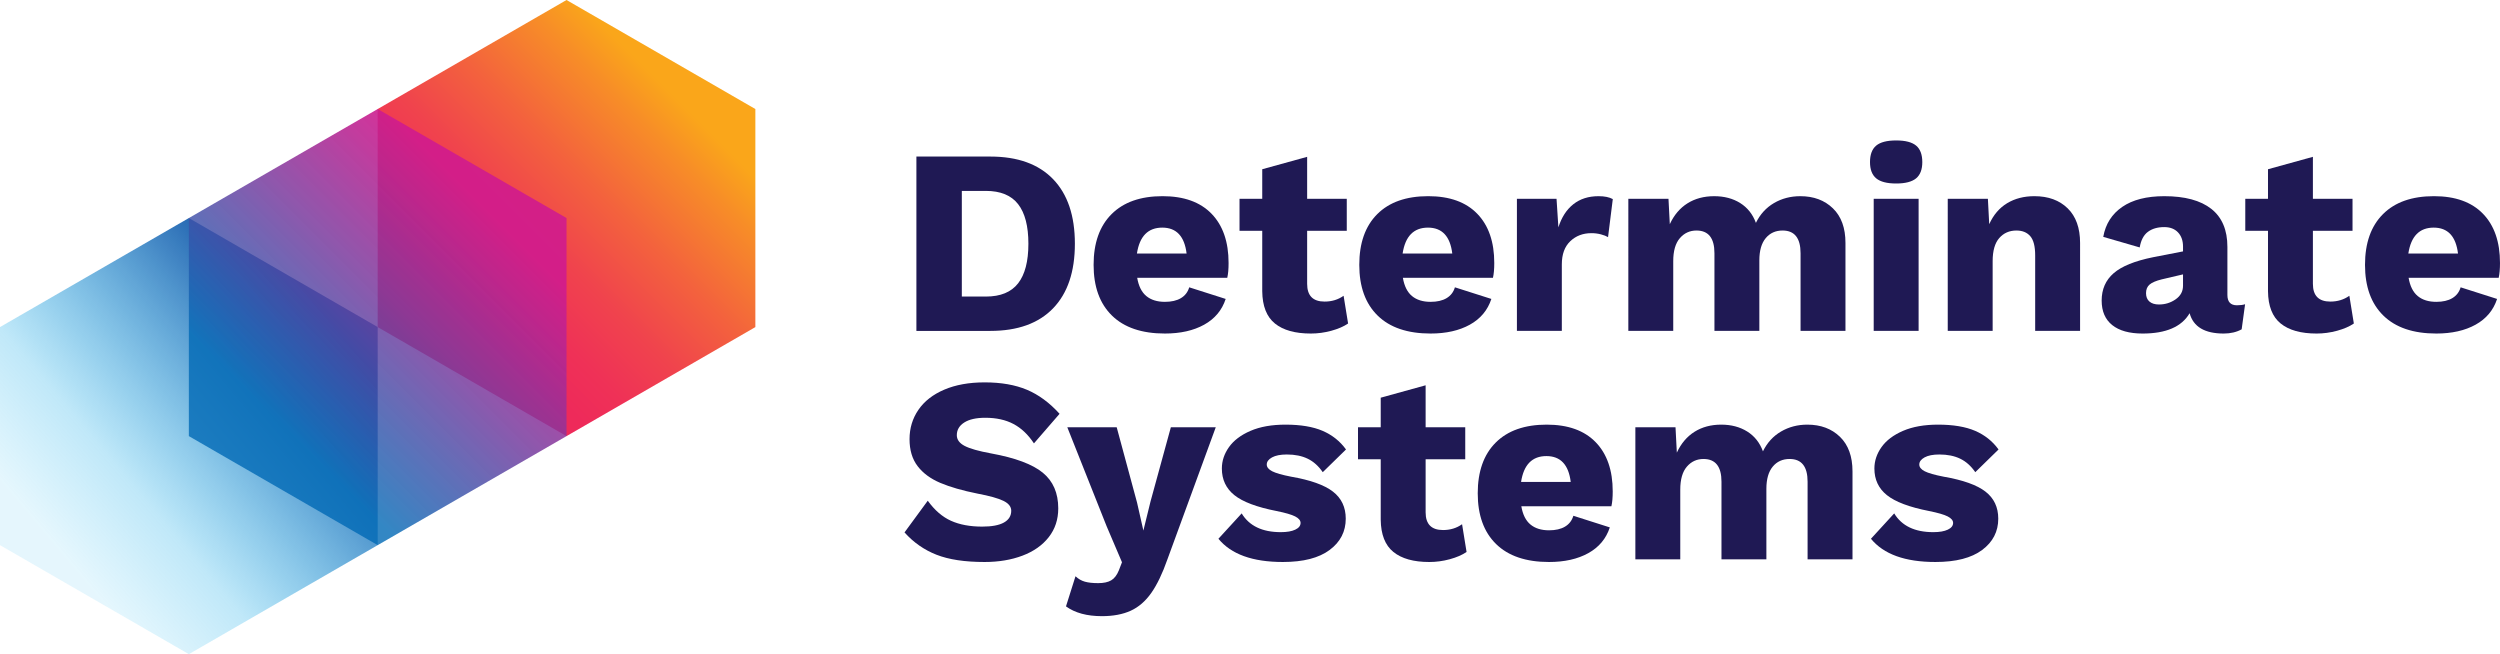 <?xml version="1.0" encoding="utf-8"?>
<!-- Generator: Adobe Illustrator 25.2.1, SVG Export Plug-In . SVG Version: 6.00 Build 0)  -->
<svg version="1.1" id="Layer_1" xmlns="http://www.w3.org/2000/svg" xmlns:xlink="http://www.w3.org/1999/xlink" x="0px" y="0px"
	 viewBox="0 0 5000 1308.34" style="enable-background:new 0 0 5000 1308.34;" xml:space="preserve">
<style type="text/css">
	.st0{fill:#1F1954;}
	.st1{fill:url(#SVGID_1_);}
	.st2{fill:url(#SVGID_2_);}
	.st3{fill:url(#SVGID_3_);}
</style>
<g>
	<g>
		<path class="st0" d="M2106.19,358.29c29.05,30.11,43.58,73.17,43.58,129.17s-14.53,99.06-43.58,129.17
			c-29.06,30.11-70.88,45.17-125.47,45.17h-147.92V313.12h147.92C2035.3,313.12,2077.13,328.18,2106.19,358.29z M2036.18,566.71
			c13.74-17.6,20.61-44.02,20.61-79.24c0-35.22-6.87-61.63-20.61-79.24c-13.73-17.61-35.22-26.42-64.45-26.42h-48.08v211.32h48.08
			C2000.96,593.12,2022.45,584.33,2036.18,566.71z"/>
		<path class="st0" d="M2454.54,555.61h-180.15c2.81,16.56,8.89,28.71,18.22,36.46c9.33,7.75,21.75,11.62,37.24,11.62
			c13.03,0,23.68-2.46,31.97-7.4c8.27-4.93,13.82-12.15,16.64-21.66l72.91,23.24c-7.4,22.55-21.75,39.71-43.06,51.51
			c-21.31,11.8-47.47,17.69-78.46,17.69c-46.14,0-81.45-11.96-105.93-35.92c-24.49-23.95-36.71-57.76-36.71-101.44
			c0-43.67,11.97-77.48,35.92-101.44c23.95-23.95,57.94-35.93,101.96-35.93c42.61,0,75.28,11.71,98,35.13
			c22.71,23.43,34.07,56.26,34.07,98.53C2457.19,538.01,2456.31,547.87,2454.54,555.61z M2273.86,507.01h99.32
			c-4.22-34.52-20.43-51.77-48.61-51.77C2296.06,455.24,2279.15,472.49,2273.86,507.01z"/>
		<path class="st0" d="M2696.18,647.01c-8.8,6-20,10.83-33.55,14.53c-13.55,3.7-27.2,5.54-40.94,5.54
			c-31.35,0-55.3-6.68-71.85-20.07c-16.56-13.38-25.01-34.87-25.36-64.45V461.58h-45.44v-63.93h45.44v-59.17l89.81-24.83v84h79.25
			v63.93h-79.25v106.19c0,23.6,11.62,35.4,34.87,35.4c14.45,0,27.12-3.87,38.04-11.62L2696.18,647.01z"/>
		<path class="st0" d="M2985.91,555.61h-180.16c2.82,16.56,8.9,28.71,18.22,36.46c9.33,7.75,21.75,11.62,37.24,11.62
			c13.04,0,23.69-2.46,31.97-7.4c8.27-4.93,13.82-12.15,16.64-21.66l72.91,23.24c-7.4,22.55-21.75,39.71-43.06,51.51
			c-21.32,11.8-47.47,17.69-78.46,17.69c-46.14,0-81.45-11.96-105.92-35.92c-24.49-23.95-36.71-57.76-36.71-101.44
			c0-43.67,11.96-77.48,35.92-101.44c23.94-23.95,57.94-35.93,101.96-35.93c42.61,0,75.28,11.71,98.01,35.13
			c22.71,23.43,34.07,56.26,34.07,98.53C2988.55,538.01,2987.67,547.87,2985.91,555.61z M2805.23,507.01h99.32
			c-4.23-34.52-20.43-51.77-48.61-51.77C2827.42,455.24,2810.51,472.49,2805.23,507.01z"/>
		<path class="st0" d="M3225.59,398.18l-9.51,76.08c-3.53-2.12-8.27-3.97-14.26-5.55c-5.98-1.58-12.33-2.38-19.02-2.38
			c-16.9,0-31,5.38-42.26,16.11c-11.27,10.75-16.9,26.15-16.9,46.22V661.8h-89.81V397.65h79.24l3.7,57.06
			c6.34-20.08,16.29-35.48,29.85-46.23c13.55-10.74,30.38-16.11,50.45-16.11C3209.04,392.37,3218.55,394.3,3225.59,398.18z"/>
		<path class="st0" d="M3665.83,416.67c16.73,16.2,25.1,39.27,25.1,69.21V661.8h-89.81V506.48c0-30.29-11.98-45.44-35.92-45.44
			c-14.1,0-25.36,5.11-33.81,15.32c-8.46,10.21-12.69,25.01-12.69,44.38V661.8h-89.81V506.48c0-30.29-11.98-45.44-35.92-45.44
			c-13.39,0-24.49,5.11-33.28,15.32c-8.81,10.21-13.21,25.54-13.21,45.96V661.8h-89.81V397.65h80.3l2.64,50.71
			c8.46-18.31,20.26-32.22,35.4-41.73c15.14-9.51,32.92-14.26,53.36-14.26c20.07,0,37.41,4.58,52.02,13.73
			c14.61,9.17,25.1,22.37,31.44,39.63c8.45-17.26,20.51-30.46,36.18-39.63c15.67-9.15,33.2-13.73,52.57-13.73
			C3627.35,392.37,3649.1,400.47,3665.83,416.67z"/>
		<path class="st0" d="M3752.42,356.7c-8.28-6.87-12.42-17.69-12.42-32.49c0-15.14,4.14-26.15,12.42-33.02
			c8.27-6.87,21.57-10.3,39.88-10.3s31.61,3.43,39.89,10.3c8.27,6.87,12.41,17.88,12.41,33.02c0,14.79-4.14,25.62-12.41,32.49
			c-8.28,6.87-21.59,10.3-39.89,10.3S3760.69,363.57,3752.42,356.7z M3837.22,661.8h-89.81V397.65h89.81V661.8z"/>
		<path class="st0" d="M4135.34,416.67c16.55,16.2,24.82,39.27,24.82,69.21V661.8h-89.81v-151.1c0-17.96-3.25-30.73-9.77-38.3
			c-6.51-7.56-15.76-11.36-27.73-11.36c-14.08,0-25.53,5.02-34.33,15.06c-8.81,10.03-13.22,25.45-13.22,46.22V661.8h-89.81V397.65
			h80.3l2.65,50.71c8.45-18.66,20.41-32.66,35.92-42c15.49-9.33,33.63-14,54.42-14C4096.59,392.37,4118.77,400.47,4135.34,416.67z"
			/>
		<path class="st0" d="M4490.18,608.45l-6.86,50.18c-10.22,5.63-22.19,8.45-35.93,8.45c-38.04,0-60.75-13.55-68.14-40.67
			c-15.85,27.13-47.2,40.67-94.04,40.67c-26.42,0-46.67-5.63-60.75-16.9c-14.1-11.27-21.14-27.64-21.14-49.13
			c0-22.54,8-40.77,24.04-54.68c16.02-13.91,42.35-24.57,78.98-31.97l59.71-11.62v-9.51c0-11.96-3.36-21.47-10.04-28.52
			c-6.69-7.04-15.85-10.57-27.47-10.57c-13.4,0-24.3,3.17-32.75,9.51c-8.46,6.34-13.93,16.73-16.38,31.17l-72.91-21.13
			c4.57-25.71,17.26-45.7,38.04-59.97c20.78-14.26,48.79-21.4,84.01-21.4c41.2,0,72.55,8.46,94.04,25.36
			c21.47,16.91,32.22,42.27,32.22,76.08v96.15c0,13.74,6.34,20.61,19.02,20.61C4480.49,610.56,4485.96,609.86,4490.18,608.45z
			 M4351.24,598.67c9.86-6.87,14.79-15.93,14.79-27.21v-22.71l-42.79,10.04c-11.28,2.82-19.28,6.25-24.04,10.3
			c-4.75,4.06-7.14,9.77-7.14,17.17c0,7.4,2.29,13.04,6.87,16.91c4.57,3.88,10.92,5.81,19.02,5.81
			C4330.29,608.97,4341.37,605.54,4351.24,598.67z"/>
		<path class="st0" d="M4707.69,647.01c-8.81,6-20,10.83-33.55,14.53c-13.57,3.7-27.2,5.54-40.94,5.54
			c-31.36,0-55.3-6.68-71.85-20.07c-16.57-13.38-25.02-34.87-25.36-64.45V461.58h-45.43v-63.93h45.43v-59.17l89.81-24.83v84h79.24
			v63.93h-79.24v106.19c0,23.6,11.63,35.4,34.87,35.4c14.43,0,27.11-3.87,38.04-11.62L4707.69,647.01z"/>
		<path class="st0" d="M4997.36,555.61h-180.16c2.82,16.56,8.9,28.71,18.22,36.46c9.33,7.75,21.75,11.62,37.24,11.62
			c13.04,0,23.69-2.46,31.97-7.4c8.27-4.93,13.82-12.15,16.64-21.66l72.91,23.24c-7.4,22.55-21.75,39.71-43.06,51.51
			c-21.32,11.8-47.47,17.69-78.46,17.69c-46.14,0-81.45-11.96-105.92-35.92c-24.49-23.95-36.71-57.76-36.71-101.44
			c0-43.67,11.96-77.48,35.92-101.44c23.94-23.95,57.94-35.93,101.96-35.93c42.61,0,75.28,11.71,98.01,35.13
			c22.71,23.43,34.06,56.26,34.06,98.53C5000,538.01,4999.12,547.87,4997.36,555.61z M4816.68,507.01H4916
			c-4.23-34.52-20.43-51.77-48.61-51.77C4838.88,455.24,4821.96,472.49,4816.68,507.01z"/>
		<path class="st0" d="M2053.89,779.55c23.42,9.86,45.17,25.88,65.24,48.06l-51.24,59.16c-11.62-17.6-25.27-30.54-40.95-38.82
			c-15.67-8.28-34.43-12.41-56.26-12.41c-18.32,0-32.41,3.17-42.26,9.51c-9.87,6.33-14.79,14.78-14.79,25.35
			c0,8.81,5.19,15.95,15.59,21.39c10.38,5.47,28.08,10.49,53.09,15.06c48.25,8.81,82.68,21.67,103.28,38.57
			c20.61,16.9,30.91,40.69,30.91,71.32c0,22.18-6.34,41.4-19.02,57.59c-12.68,16.2-30.2,28.53-52.56,36.98
			c-22.37,8.46-47.64,12.68-75.81,12.68c-39.45,0-71.5-4.84-96.15-14.53c-24.66-9.68-45.97-24.57-63.93-44.63l46.49-63.4
			c13.73,19.02,29.23,32.41,46.49,40.16c17.26,7.75,38.04,11.63,62.34,11.63c19.37,0,33.89-2.73,43.58-8.2
			c9.68-5.45,14.53-13.29,14.53-23.51c0-8.09-5.2-14.7-15.58-19.8c-10.4-5.1-27.73-9.96-52.04-14.53
			c-29.94-6-54.68-13.14-74.23-21.4c-19.54-8.27-34.69-19.45-45.43-33.55c-10.75-14.08-16.12-32.04-16.12-53.89
			c0-21.84,5.9-41.37,17.7-58.63c11.8-17.25,29.06-30.72,51.77-40.42c22.71-9.68,49.57-14.53,80.57-14.53
			C2002.19,764.75,2030.46,769.68,2053.89,779.55z"/>
		<path class="st0" d="M2334.83,1118.73c-9.87,28.17-20.6,50.53-32.22,67.1c-11.62,16.54-25.36,28.42-41.21,35.64
			c-15.85,7.22-35.05,10.85-57.58,10.85c-29.94,0-53.89-6.53-71.85-19.55l19.02-60.24c5.63,5.28,11.89,8.9,18.75,10.83
			c6.87,1.94,15.76,2.91,26.68,2.91c10.91,0,19.55-1.85,25.89-5.55c6.34-3.71,11.44-10.3,15.32-19.81l6.34-16.38l-30.64-71.84
			l-78.72-198.12h98.79l40.68,150.57l12.68,56l14.26-58.12l40.67-148.45h89.81L2334.83,1118.73z"/>
		<path class="st0" d="M2436.85,1077.51l46.49-50.71c15.14,25,41.2,37.51,78.19,37.51c12.32,0,22-1.66,29.05-5.02
			c7.04-3.33,10.57-7.82,10.57-13.47c0-4.92-3.62-9.24-10.83-12.95c-7.22-3.68-19.64-7.29-37.25-10.82
			c-39.45-7.75-67.54-18.31-84.26-31.71c-16.73-13.37-25.09-31.15-25.09-53.35c0-15.14,4.75-29.39,14.26-42.79
			c9.51-13.37,23.85-24.21,43.05-32.49c19.19-8.27,42.53-12.42,70.01-12.42c30.29,0,55.02,4.16,74.22,12.42
			c19.2,8.28,34.78,20.69,46.75,37.24l-46.49,45.43c-8.45-12.33-18.49-21.31-30.11-26.94s-25.54-8.45-41.73-8.45
			c-12.68,0-22.55,1.94-29.59,5.8c-7.05,3.89-10.56,8.65-10.56,14.28c0,5.27,3.6,9.76,10.83,13.47c7.22,3.7,19.81,7.31,37.77,10.82
			c38.74,6.69,66.66,16.65,83.74,29.85s25.63,31.26,25.63,54.14c0,25.73-10.75,46.6-32.24,62.61
			c-21.49,16.04-52.65,24.04-93.51,24.04C2505.17,1124,2462.21,1108.51,2436.85,1077.51z"/>
		<path class="st0" d="M2933.13,1103.92c-8.8,6-20,10.85-33.55,14.53c-13.55,3.71-27.2,5.55-40.94,5.55
			c-31.35,0-55.3-6.68-71.85-20.08c-16.55-13.37-25-34.86-25.35-64.45V918.49H2716v-63.92h45.44v-59.18l89.81-24.82v84h79.24v63.92
			h-79.24v106.2c0,23.59,11.62,35.39,34.86,35.39c14.45,0,27.12-3.88,38.04-11.63L2933.13,1103.92z"/>
		<path class="st0" d="M3222.8,1012.53h-180.14c2.8,16.57,8.88,28.71,18.22,36.45c9.33,7.75,21.74,11.63,37.24,11.63
			c13.02,0,23.68-2.45,31.96-7.39c8.27-4.94,13.82-12.16,16.65-21.67l72.9,23.24c-7.39,22.55-21.75,39.71-43.06,51.51
			c-21.31,11.81-47.47,17.69-78.45,17.69c-46.14,0-81.45-11.96-105.93-35.92c-24.49-23.96-36.71-57.76-36.71-101.43
			c0-43.67,11.98-77.49,35.92-101.44c23.96-23.94,57.94-35.93,101.97-35.93c42.61,0,75.28,11.71,98,35.14s34.08,56.26,34.08,98.53
			C3225.45,994.93,3224.58,1004.78,3222.8,1012.53z M3042.13,963.92h99.32c-4.22-34.51-20.44-51.76-48.61-51.76
			C3064.32,912.16,3047.42,929.41,3042.13,963.92z"/>
		<path class="st0" d="M3679.9,873.59c16.72,16.2,25.09,39.27,25.09,69.2v175.93h-89.81V963.39c0-30.29-11.98-45.43-35.92-45.43
			c-14.1,0-25.36,5.1-33.81,15.32s-12.68,25-12.68,44.38v141.06h-89.81V963.39c0-30.29-11.98-45.43-35.92-45.43
			c-13.4,0-24.49,5.1-33.28,15.32c-8.81,10.22-13.22,25.53-13.22,45.96v139.48h-89.81V854.57h80.3l2.65,50.7
			c8.45-18.29,20.25-32.21,35.39-41.72c15.14-9.51,32.94-14.28,53.36-14.28c20.08,0,37.43,4.59,52.04,13.75
			c14.61,9.16,25.1,22.37,31.43,39.63c8.46-17.26,20.51-30.47,36.2-39.63c15.66-9.16,33.19-13.75,52.57-13.75
			C3641.42,849.27,3663.17,857.39,3679.9,873.59z"/>
		<path class="st0" d="M3741.91,1077.51l46.49-50.71c15.14,25,41.2,37.51,78.2,37.51c12.31,0,22-1.66,29.05-5.02
			c7.04-3.33,10.57-7.82,10.57-13.47c0-4.92-3.61-9.24-10.82-12.95c-7.22-3.68-19.65-7.29-37.26-10.82
			c-39.45-7.75-67.53-18.31-84.26-31.71c-16.73-13.37-25.09-31.15-25.09-53.35c0-15.14,4.75-29.39,14.26-42.79
			c9.51-13.37,23.84-24.21,43.04-32.49c19.2-8.27,42.53-12.42,70.01-12.42c30.29,0,55.02,4.16,74.22,12.42
			c19.19,8.28,34.78,20.69,46.75,37.24l-46.49,45.43c-8.45-12.33-18.49-21.31-30.12-26.94c-11.62-5.63-25.53-8.45-41.73-8.45
			c-12.68,0-22.55,1.94-29.59,5.8c-7.04,3.89-10.56,8.65-10.56,14.28c0,5.27,3.6,9.76,10.82,13.47c7.22,3.7,19.81,7.31,37.77,10.82
			c38.75,6.69,66.65,16.65,83.75,29.85c17.07,13.2,25.61,31.26,25.61,54.14c0,25.73-10.75,46.6-32.22,62.61
			c-21.49,16.04-52.65,24.04-93.51,24.04C3810.23,1124,3767.27,1108.51,3741.91,1077.51z"/>
	</g>
</g>
<g>
	<linearGradient id="SVGID_1_" gradientUnits="userSpaceOnUse" x1="1430.911" y1="138.244" x2="835.162" y2="733.994">
		<stop  offset="0.114" style="stop-color:#FAA61A"/>
		<stop  offset="0.216" style="stop-color:#F78C28"/>
		<stop  offset="0.404" style="stop-color:#F3623D"/>
		<stop  offset="0.573" style="stop-color:#F0434D"/>
		<stop  offset="0.717" style="stop-color:#EF3157"/>
		<stop  offset="0.818" style="stop-color:#EE2A5A"/>
	</linearGradient>
	<polygon class="st1" points="1510.73,654.18 1510.73,218.06 1133.04,0 755.35,218.06 755.35,654.18 1133.04,872.24 	"/>
	<linearGradient id="SVGID_2_" gradientUnits="userSpaceOnUse" x1="706.701" y1="596.149" x2="48.679" y2="1148.295">
		<stop  offset="0.078" style="stop-color:#0D4BA0"/>
		<stop  offset="0.249" style="stop-color:#0A60B1;stop-opacity:0.785"/>
		<stop  offset="0.6" style="stop-color:#0296DB;stop-opacity:0.343"/>
		<stop  offset="0.675" style="stop-color:#00A2E5;stop-opacity:0.248"/>
		<stop  offset="0.903" style="stop-color:#00AEEF;stop-opacity:0.1"/>
	</linearGradient>
	<polygon class="st2" points="755.38,1090.28 755.38,654.16 377.69,436.1 0,654.16 0,1090.28 377.69,1308.34 	"/>
	<linearGradient id="SVGID_3_" gradientUnits="userSpaceOnUse" x1="1053.252" y1="356.283" x2="457.503" y2="952.033">
		<stop  offset="0.119" style="stop-color:#D01B8E;stop-opacity:0.9"/>
		<stop  offset="0.221" style="stop-color:#B82492;stop-opacity:0.886"/>
		<stop  offset="0.436" style="stop-color:#7B3B9E;stop-opacity:0.855"/>
		<stop  offset="0.745" style="stop-color:#1A5FB0;stop-opacity:0.811"/>
		<stop  offset="0.826" style="stop-color:#0069B5;stop-opacity:0.8"/>
	</linearGradient>
	<polygon class="st3" points="1133.07,872.22 1133.07,436.1 755.38,218.04 377.69,436.1 377.69,872.22 755.38,1090.28 	"/>
</g>
</svg>

